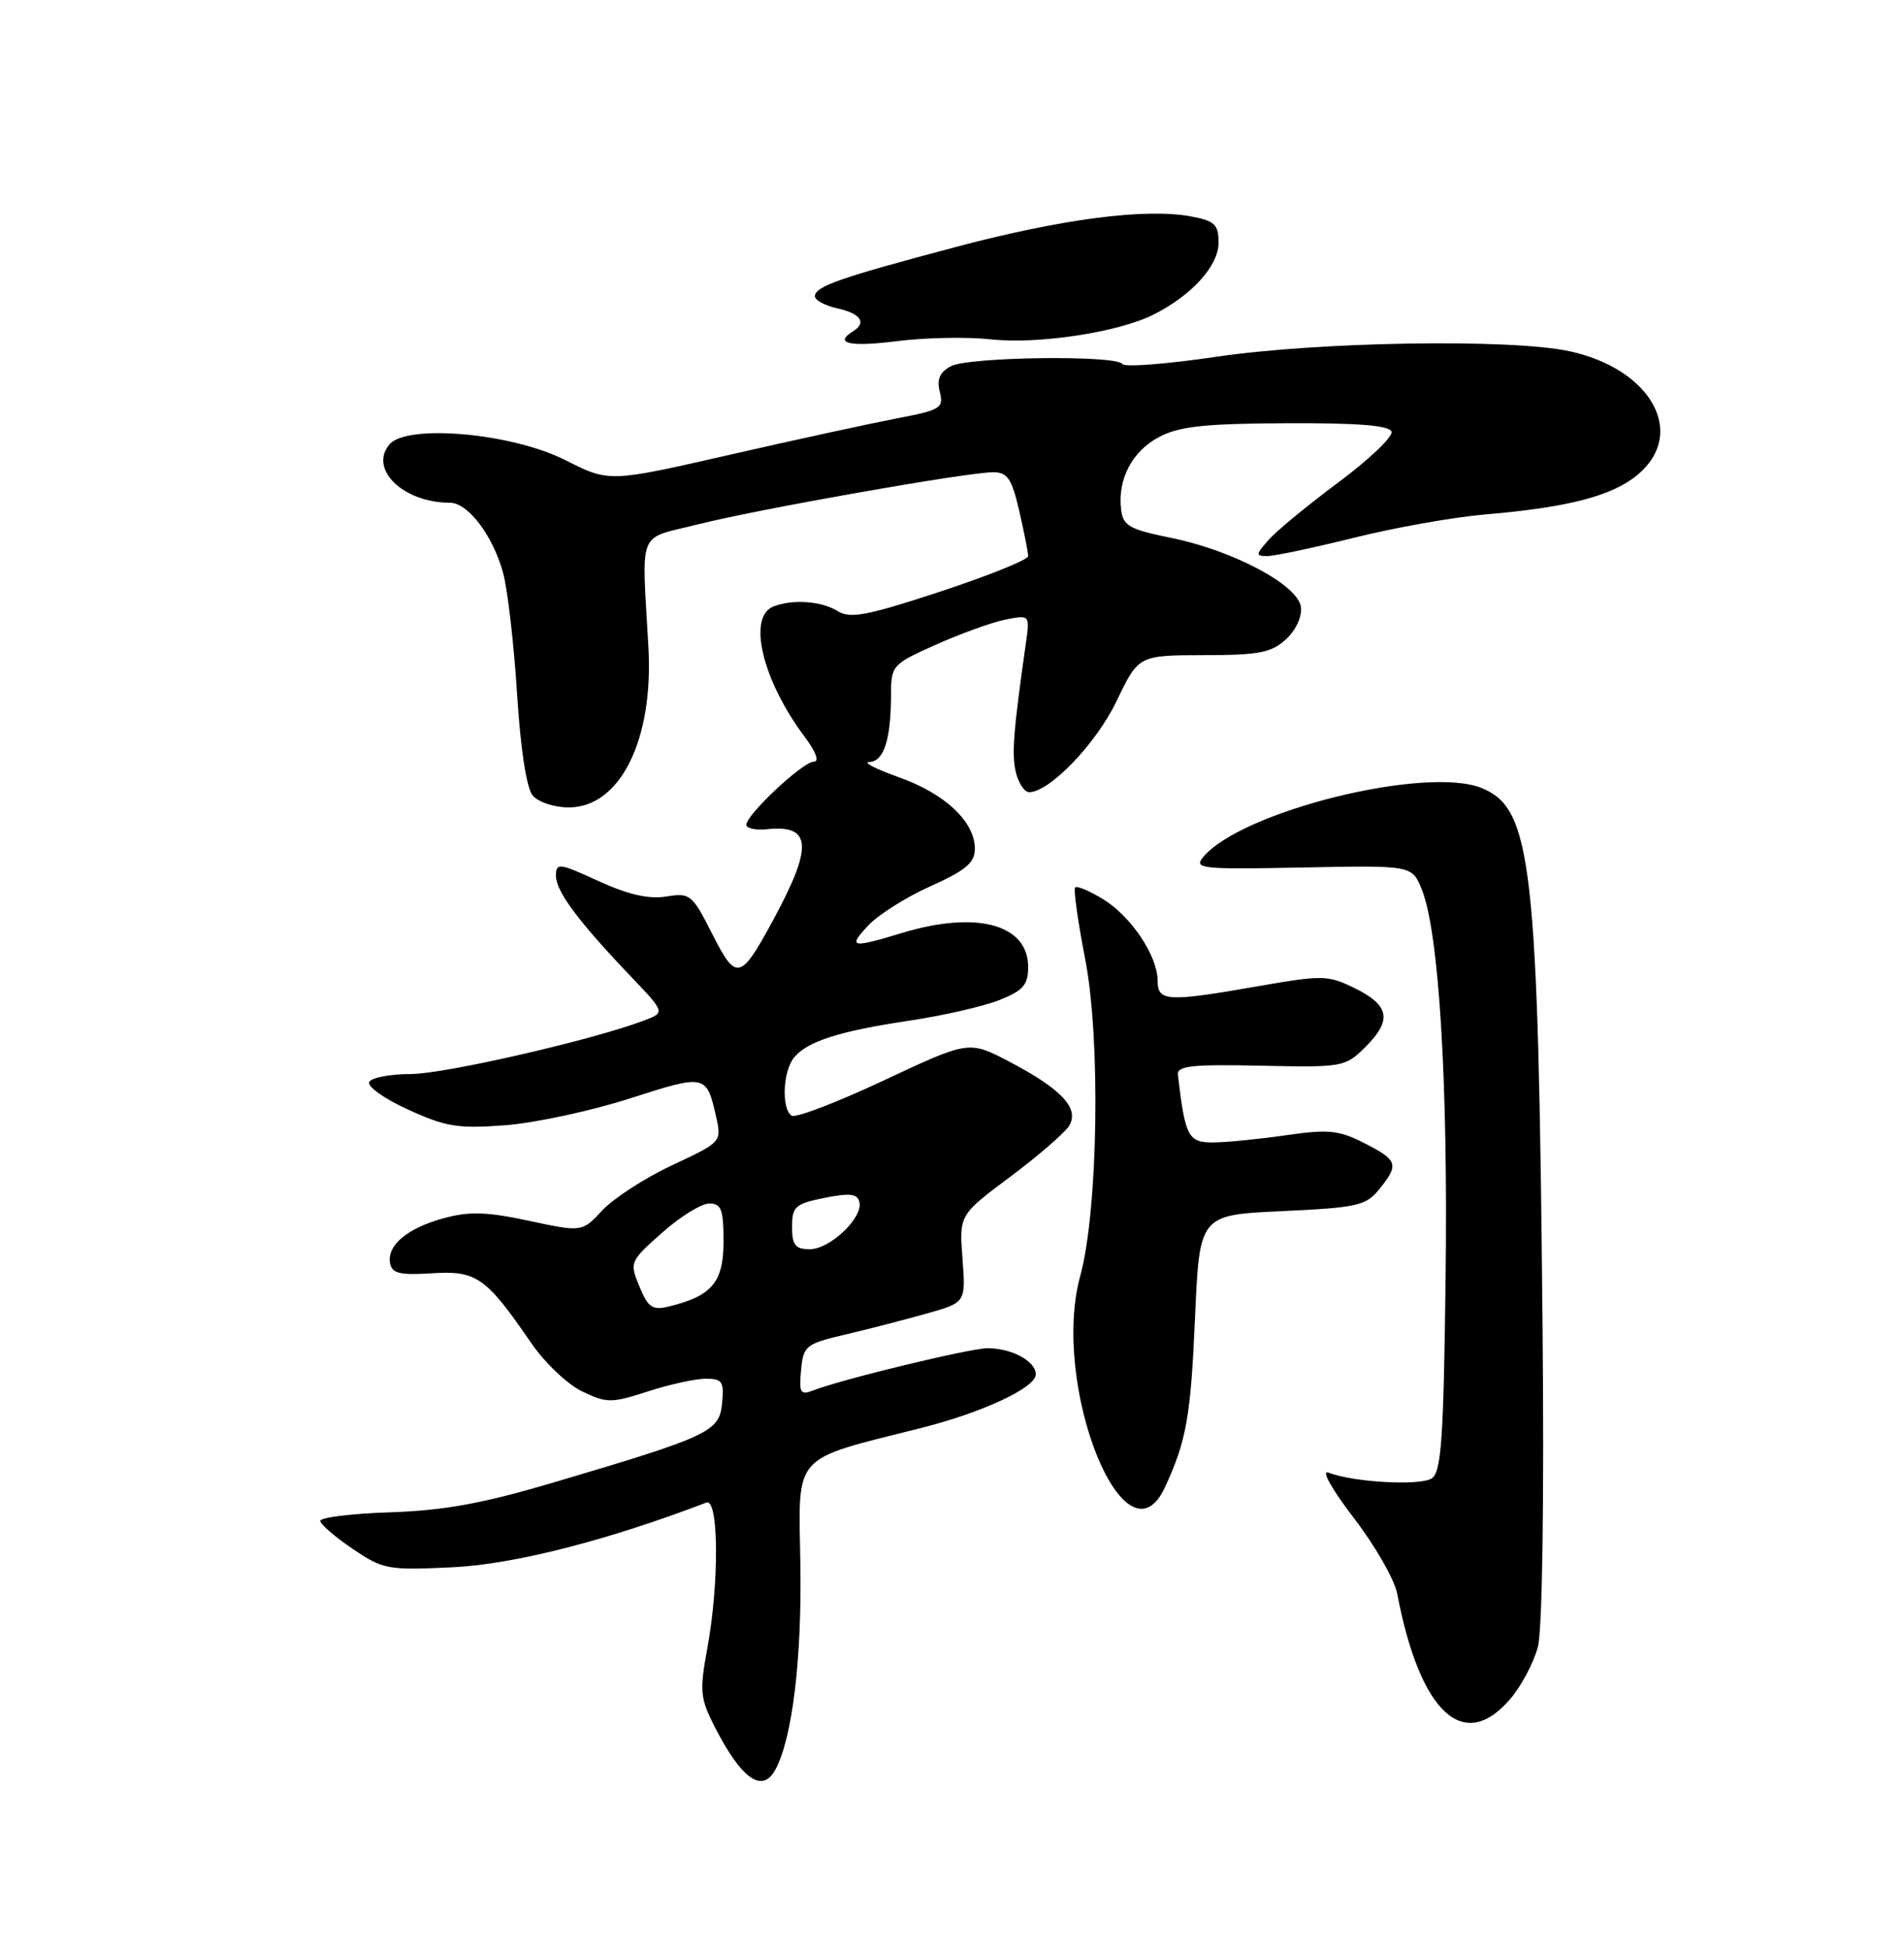 <?xml version="1.0" encoding="UTF-8" standalone="no"?>
<!DOCTYPE svg PUBLIC "-//W3C//DTD SVG 1.1//EN" "http://www.w3.org/Graphics/SVG/1.1/DTD/svg11.dtd" >
<svg xmlns="http://www.w3.org/2000/svg" xmlns:xlink="http://www.w3.org/1999/xlink" version="1.1" viewBox="0 0 250 256">
 <g >
 <path fill="currentColor"
d=" M 101.85 232.25 C 104.05 228.08 105.29 217.77 105.09 205.35 C 104.85 190.62 103.82 191.79 120.90 187.48 C 129.04 185.43 136.00 182.17 136.00 180.43 C 136.00 178.70 132.86 177.00 129.68 177.00 C 127.36 177.00 110.61 181.05 106.68 182.57 C 105.10 183.18 104.90 182.81 105.18 179.89 C 105.48 176.67 105.78 176.43 111.00 175.20 C 114.03 174.49 118.82 173.25 121.66 172.45 C 126.81 171.00 126.81 171.00 126.38 165.25 C 125.94 159.50 125.94 159.50 132.63 154.50 C 136.31 151.75 139.79 148.74 140.37 147.81 C 141.78 145.54 139.39 142.97 132.53 139.38 C 127.22 136.60 127.22 136.60 116.07 141.83 C 109.93 144.71 104.48 146.80 103.96 146.47 C 102.59 145.63 102.78 140.66 104.25 138.85 C 105.99 136.71 110.17 135.37 119.50 133.98 C 123.90 133.32 129.19 132.10 131.25 131.28 C 134.35 130.04 135.00 129.29 135.00 126.95 C 135.00 121.34 128.22 119.51 118.41 122.49 C 111.74 124.51 111.27 124.40 114.04 121.46 C 115.35 120.07 119.03 117.75 122.21 116.33 C 126.84 114.25 128.00 113.26 128.00 111.42 C 128.00 107.87 124.07 104.18 118.00 102.03 C 114.97 100.95 113.24 100.06 114.13 100.04 C 116.03 99.99 116.97 97.17 116.99 91.39 C 117.00 87.34 117.09 87.23 122.88 84.64 C 126.11 83.19 130.21 81.71 131.99 81.35 C 135.24 80.70 135.24 80.70 134.68 84.60 C 133.05 96.04 132.81 99.12 133.40 101.45 C 133.75 102.85 134.53 104.00 135.13 104.00 C 137.81 104.00 143.93 97.63 146.61 92.04 C 149.50 86.03 149.50 86.03 158.06 86.01 C 165.36 86.00 166.96 85.69 168.87 83.91 C 170.18 82.69 170.99 80.91 170.81 79.66 C 170.40 76.78 161.87 72.25 153.75 70.61 C 148.26 69.49 147.46 69.04 147.20 66.86 C 146.73 62.90 148.66 59.23 152.21 57.36 C 154.84 55.97 158.20 55.61 168.91 55.56 C 178.29 55.52 182.44 55.85 182.71 56.67 C 182.93 57.31 179.82 60.28 175.81 63.27 C 171.79 66.26 167.64 69.67 166.60 70.85 C 164.85 72.82 164.84 73.00 166.41 73.00 C 167.36 73.00 172.49 71.91 177.82 70.59 C 183.14 69.26 190.88 67.89 195.00 67.54 C 205.91 66.62 211.73 65.10 215.06 62.30 C 221.52 56.86 216.80 48.41 206.03 46.10 C 198.32 44.45 173.22 44.85 159.68 46.84 C 153.18 47.80 147.64 48.23 147.37 47.79 C 146.63 46.59 127.16 46.84 124.85 48.08 C 123.39 48.86 122.98 49.80 123.40 51.45 C 123.93 53.58 123.51 53.83 117.74 54.93 C 114.31 55.59 104.41 57.74 95.74 59.72 C 79.98 63.32 79.98 63.32 74.24 60.41 C 67.22 56.85 53.39 55.62 51.12 58.36 C 48.41 61.62 52.97 66.00 59.08 66.00 C 61.46 66.00 64.75 70.35 66.07 75.26 C 66.66 77.46 67.48 84.57 67.89 91.05 C 68.34 98.29 69.13 103.45 69.93 104.42 C 70.66 105.30 72.77 106.00 74.67 106.00 C 81.41 106.00 85.82 97.16 85.14 85.00 C 84.26 69.20 83.60 70.87 91.51 68.87 C 99.46 66.86 126.95 62.00 130.39 62.00 C 132.29 62.00 132.84 62.81 133.83 67.08 C 134.47 69.87 135.00 72.54 135.00 73.01 C 135.00 73.48 129.81 75.57 123.48 77.66 C 113.83 80.83 111.63 81.25 109.99 80.23 C 107.88 78.91 104.13 78.63 101.58 79.61 C 98.09 80.95 100.08 89.29 105.67 96.75 C 107.16 98.74 107.61 100.00 106.84 100.00 C 105.42 100.00 98.00 106.94 98.00 108.28 C 98.00 108.76 99.24 109.02 100.75 108.86 C 106.62 108.25 106.77 111.14 101.41 120.99 C 97.21 128.71 96.66 128.82 93.51 122.60 C 90.88 117.40 90.61 117.19 87.47 117.70 C 85.19 118.07 82.48 117.45 78.59 115.67 C 73.38 113.28 73.00 113.24 73.00 114.98 C 73.00 117.02 75.94 120.97 82.85 128.21 C 87.34 132.92 87.34 132.92 84.58 133.97 C 77.88 136.52 58.35 141.00 53.95 141.00 C 51.29 141.00 48.83 141.46 48.49 142.02 C 48.13 142.59 50.38 144.20 53.56 145.66 C 58.56 147.94 60.15 148.20 66.38 147.72 C 70.30 147.42 77.66 145.83 82.76 144.19 C 92.63 141.01 92.77 141.04 94.02 146.58 C 94.77 149.91 94.75 149.93 88.30 152.95 C 84.74 154.61 80.61 157.28 79.12 158.87 C 76.42 161.76 76.42 161.76 69.46 160.27 C 63.95 159.09 61.63 159.01 58.30 159.92 C 53.48 161.22 50.76 163.51 51.22 165.87 C 51.47 167.18 52.55 167.43 56.72 167.16 C 62.56 166.78 63.81 167.66 69.74 176.30 C 71.52 178.90 74.53 181.76 76.44 182.67 C 79.68 184.22 80.27 184.22 85.07 182.67 C 87.91 181.75 91.33 181.00 92.68 181.00 C 94.83 181.00 95.09 181.38 94.81 184.22 C 94.45 187.96 93.22 188.54 72.70 194.62 C 63.38 197.38 58.32 198.30 51.25 198.54 C 46.16 198.70 42.02 199.22 42.05 199.67 C 42.09 200.13 44.00 201.78 46.31 203.34 C 50.31 206.05 50.91 206.16 59.50 205.75 C 67.50 205.36 79.76 202.23 92.75 197.26 C 94.38 196.64 94.45 207.84 92.87 216.42 C 91.84 221.99 91.93 222.94 93.83 226.68 C 97.38 233.62 100.12 235.53 101.85 232.25 Z  M 198.38 222.95 C 199.79 221.28 201.39 218.24 201.93 216.20 C 202.51 213.98 202.76 197.15 202.54 174.00 C 201.97 113.47 201.15 106.21 194.61 103.48 C 187.37 100.46 163.01 106.47 157.98 112.52 C 156.71 114.05 157.71 114.15 171.00 113.89 C 185.39 113.60 185.39 113.60 186.67 116.73 C 188.93 122.27 190.14 141.86 189.81 167.79 C 189.55 188.90 189.25 193.24 188.00 194.08 C 186.51 195.09 177.74 194.61 174.43 193.33 C 173.43 192.95 174.85 195.49 177.75 199.27 C 180.54 202.90 183.10 207.37 183.45 209.19 C 186.45 224.94 192.23 230.27 198.38 222.95 Z  M 152.96 195.25 C 155.77 189.20 156.35 185.96 156.91 173.00 C 157.50 159.50 157.50 159.50 168.34 159.00 C 178.22 158.54 179.35 158.29 181.09 156.14 C 183.73 152.88 183.55 152.32 179.15 150.08 C 175.81 148.37 174.44 148.23 168.90 149.03 C 165.38 149.54 161.06 149.97 159.30 149.98 C 156.00 150.00 155.61 149.23 154.66 141.09 C 154.53 139.93 156.52 139.71 165.54 139.91 C 176.39 140.14 176.63 140.09 179.33 137.40 C 182.82 133.91 182.44 131.96 177.82 129.70 C 174.38 128.02 173.61 128.00 165.32 129.45 C 153.24 131.56 152.00 131.50 152.00 128.75 C 151.99 125.48 148.51 120.28 144.81 118.03 C 143.04 116.95 141.40 116.27 141.17 116.50 C 140.93 116.74 141.53 121.00 142.50 125.98 C 144.53 136.47 144.18 158.95 141.84 167.50 C 137.91 181.85 147.76 206.43 152.96 195.25 Z  M 130.07 44.55 C 136.30 45.23 146.84 43.63 151.46 41.30 C 156.50 38.77 160.00 34.89 160.00 31.86 C 160.00 29.47 159.50 29.00 156.37 28.41 C 150.45 27.30 139.35 28.74 125.45 32.44 C 110.23 36.48 107.00 37.60 107.00 38.90 C 107.00 39.42 108.35 40.14 110.00 40.50 C 113.03 41.17 113.83 42.37 112.00 43.50 C 109.43 45.09 111.58 45.57 117.75 44.79 C 121.46 44.32 127.01 44.21 130.07 44.55 Z  M 83.96 168.90 C 82.64 165.72 82.69 165.60 86.94 161.83 C 89.31 159.72 92.10 158.00 93.13 158.00 C 94.71 158.00 95.00 158.78 95.00 162.98 C 95.00 168.32 93.49 170.13 87.90 171.50 C 85.66 172.05 85.12 171.70 83.96 168.90 Z  M 104.00 161.06 C 104.00 158.40 104.41 158.04 108.25 157.26 C 111.57 156.60 112.57 156.71 112.84 157.79 C 113.35 159.85 108.99 164.00 106.33 164.00 C 104.42 164.00 104.00 163.47 104.00 161.06 Z "/>
</g>
</svg>